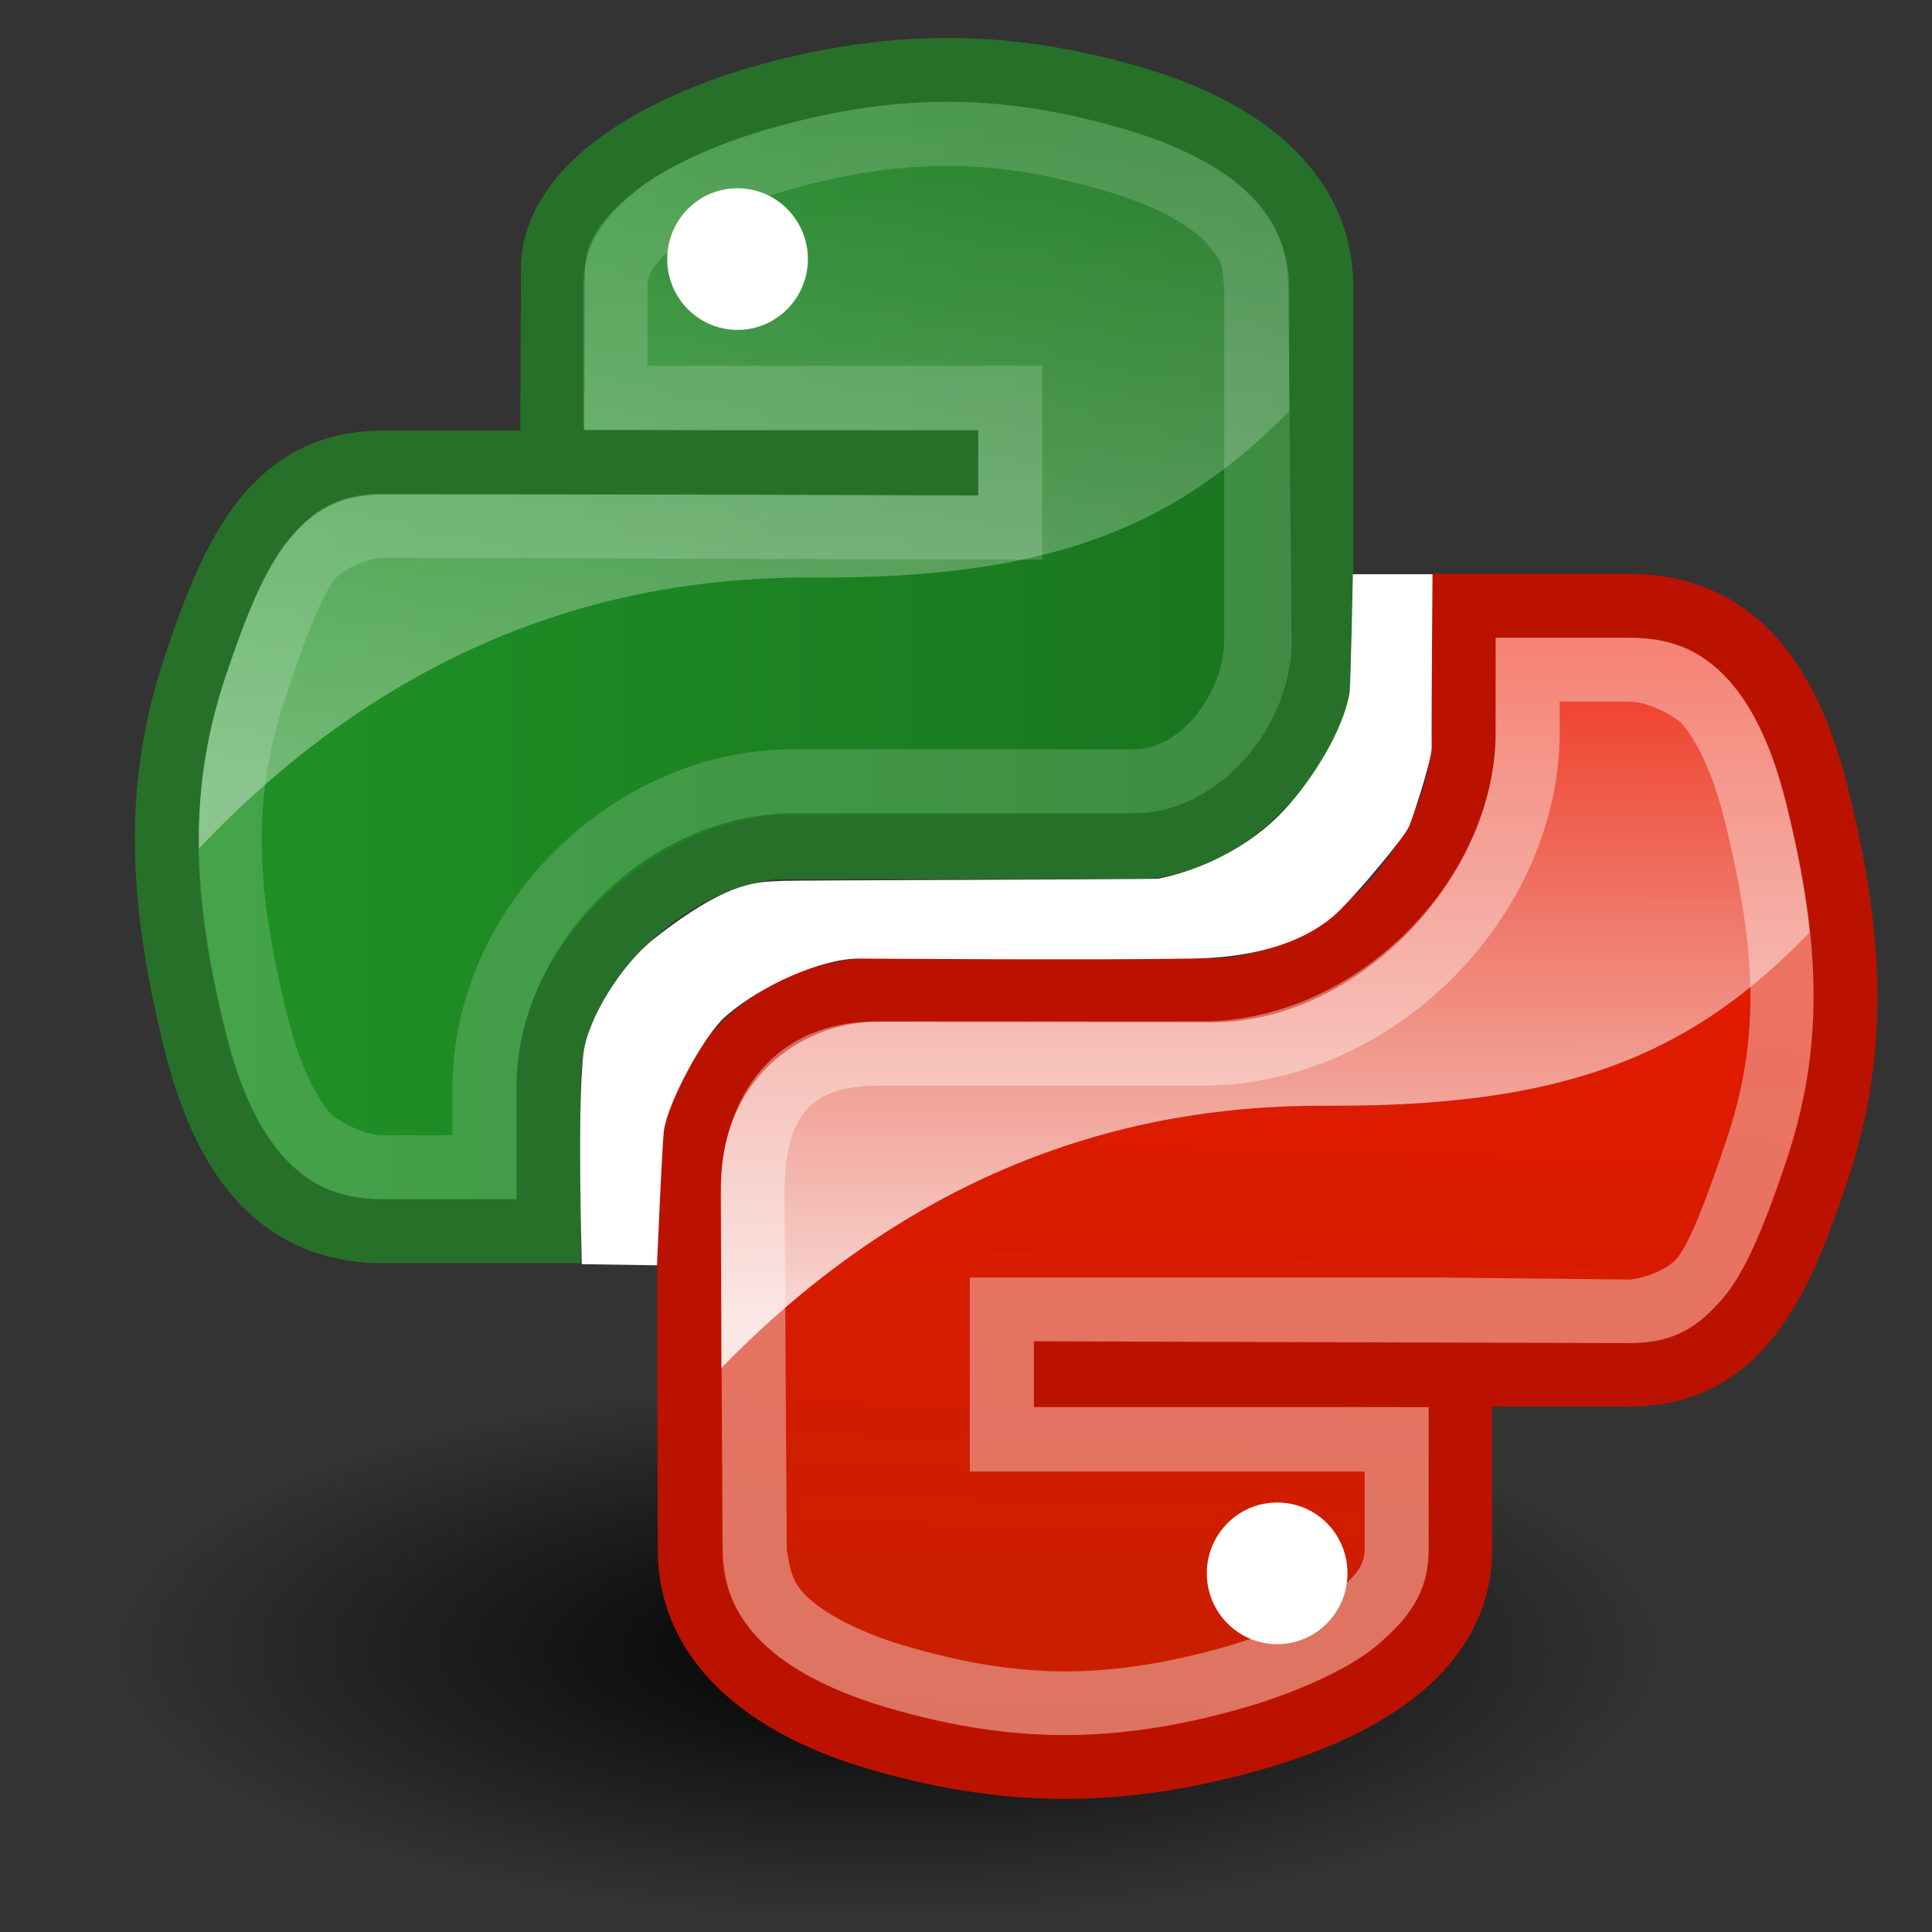 <?xml version="1.0" encoding="UTF-8" standalone="no"?>
<svg
   xmlns:dc="http://purl.org/dc/elements/1.1/"
   xmlns:cc="http://creativecommons.org/ns#"
   xmlns:rdf="http://www.w3.org/1999/02/22-rdf-syntax-ns#"
   xmlns:svg="http://www.w3.org/2000/svg"
   xmlns="http://www.w3.org/2000/svg"
   xmlns:xlink="http://www.w3.org/1999/xlink"
   xmlns:sodipodi="http://sodipodi.sourceforge.net/DTD/sodipodi-0.dtd"
   xmlns:inkscape="http://www.inkscape.org/namespaces/inkscape"
   width="500"
   height="500"
   id="svg2965"
   version="1.1"
   inkscape:version="0.47pre3 r22311"
   sodipodi:docname="PyCon.svg"
   inkscape:export-filename="/home/jza/public_html/pyconmx/media/images/logo.png"
   inkscape:export-xdpi="10.8"
   inkscape:export-ydpi="10.8">
  <rect width="100%" height="100%" fill="#333333" stroke="none"/>
  <title
     id="title2902">PyConMx Logo</title>
  <sodipodi:namedview
     pagecolor="#ffffff"
     bordercolor="#666666"
     borderopacity="1"
     objecttolerance="10"
     gridtolerance="10"
     guidetolerance="10"
     inkscape:pageopacity="0"
     inkscape:pageshadow="2"
     inkscape:window-width="931"
     inkscape:window-height="646"
     id="namedview3016"
     showgrid="false"
     showguides="true"
     inkscape:guide-bbox="true"
     inkscape:zoom="1.1228856"
     inkscape:cx="207.12696"
     inkscape:cy="249.44668"
     inkscape:window-x="0"
     inkscape:window-y="0"
     inkscape:window-maximized="0"
     inkscape:current-layer="svg2965" />
  <defs
     id="defs2967">
    <inkscape:perspective
       sodipodi:type="inkscape:persp3d"
       inkscape:vp_x="0 : 24 : 1"
       inkscape:vp_y="0 : 1000 : 0"
       inkscape:vp_z="48 : 24 : 1"
       inkscape:persp3d-origin="24 : 16 : 1"
       id="perspective3020" />
    <linearGradient
       id="lg1">
      <stop
         stop-color="#3778ae"
         offset="0"
         id="stop2970"
         style="stop-color:#209326;stop-opacity:1;" />
      <stop
         stop-color="#366c99"
         offset="1"
         id="stop2972"
         style="stop-color:#19731e;stop-opacity:1;" />
    </linearGradient>
    <linearGradient
       id="lg2">
      <stop
         stop-color="#fff"
         offset="0"
         id="stop2975" />
      <stop
         stop-color="#fff"
         stop-opacity="0.165"
         offset="1"
         id="stop2977" />
    </linearGradient>
    <linearGradient
       id="lg3">
      <stop
         stop-color="#ffe253"
         offset="0"
         id="stop2980"
         style="stop-color:#ee1800;stop-opacity:1;" />
      <stop
         stop-color="#ffca1c"
         offset="1"
         id="stop2982"
         style="stop-color:#c81e00;stop-opacity:1;" />
    </linearGradient>
    <linearGradient
       id="lg4">
      <stop
         stop-color="#000"
         offset="0"
         id="stop2985" />
      <stop
         stop-color="#000"
         stop-opacity="0"
         offset="1"
         id="stop2987" />
    </linearGradient>
    <linearGradient
       x1="94.693"
       y1="112.511"
       x2="94.693"
       y2="64.053"
       id="lg5"
       xlink:href="#lg2"
       gradientUnits="userSpaceOnUse"
       gradientTransform="matrix(3.597,0,0,3.597,-170.439,-198.599)" />
    <linearGradient
       x1="59.728"
       y1="102"
       x2="142.62"
       y2="102"
       id="lg6"
       xlink:href="#lg1"
       gradientUnits="userSpaceOnUse"
       gradientTransform="matrix(3.597,0,0,3.597,-170.439,-198.599)" />
    <linearGradient
       x1="94.693"
       y1="112.511"
       x2="94.693"
       y2="64.053"
       id="lg7"
       xlink:href="#lg2"
       gradientUnits="userSpaceOnUse"
       gradientTransform="matrix(3.597,0,0,3.597,-37.448,-61.703)" />
    <linearGradient
       x1="119.191"
       y1="89.13"
       x2="116.965"
       y2="169.279"
       id="lg8"
       xlink:href="#lg3"
       gradientUnits="userSpaceOnUse"
       gradientTransform="matrix(3.597,0,0,3.597,-140.046,-163.883)" />
    <radialGradient
       cx="15.115"
       cy="63.965"
       r="12.289"
       fx="15.115"
       fy="63.965"
       id="rg1"
       xlink:href="#lg4"
       gradientUnits="userSpaceOnUse"
       gradientTransform="matrix(16.265,0,0,5.609,-15.968,68.224)" />
  </defs>
  <path
     d="m 429.747,426.997 a 199.873,68.927 0 0 1 -399.745,0 199.873,68.927 0 1 1 399.745,0 z"
     id="path2994"
     style="fill:url(#rg1)" />
  <path
     d="m 373.009,401.081 c 0,27.771 -24.102,41.837 -48.565,48.852 -36.801,10.576 -66.335,8.957 -97.092,0 -25.686,-7.484 -48.565,-22.773 -48.565,-48.852 l 0,-91.624 c 0,-26.369 21.979,-48.888 48.565,-48.888 l 95.54,-6.212 c 32.341,0 53.477,-20.187 53.477,-53.318 l 8.798,-44.29 36.406,0 c 28.274,0 41.586,21.009 48.565,48.851 9.713,38.673 10.143,67.596 0,97.742 -9.821,29.282 -20.331,48.851 -48.565,48.851 l -48.564,0 -97.093,0 0,-0.203 c 83.788,0.203 97.093,-33.713 97.093,49.08 z"
     id="path2996"
     style="fill:url(#lg8)" />
  <path
     d="m 312.321,407.161 c 0,-10.109 8.166,-18.311 18.202,-18.311 10.166,0 18.202,8.203 18.202,18.311 0,10.144 -8.129,18.346 -18.202,18.346 -10.036,0 -18.202,-8.202 -18.202,-18.346 z"
     id="path2998"
     style="fill:#ffffff" />
  <path
     d="m 385.063,156.744 0,42.965 C 350.388,260.67 284.514,260.789 229.254,260.789 l -20.504,2.086 c -28.811,24.767 -29.728,64.513 -29.707,99.374 63.537,-70.896 131.312,-76.246 165.125,-76.093 67.476,0.295 99.254,-16.294 131.48,-52.799 -0.163,-0.712 0.163,-1.342 0,-2.071 -1.242,-8.132 -3.418,-16.818 -5.694,-25.881 -3.271,-13.052 -7.551,-24.541 -14.493,-33.128 -0.163,-0.163 -0.386,-0.346 -0.518,-0.508 0,0 -0.427,0 -0.508,0 -0.234,-0.285 -0.285,-0.762 -0.508,-1.028 -0.478,-0.346 -0.529,-0.712 -1.027,-1.027 -0.163,-0.163 -0.396,0.163 -0.508,0 -7.361,-4.771 -16.301,-8.331 -25.365,-9.836 -8.215,-1.358 -16.46,-2.393 -24.847,-3.106 l -5.176,0 -11.905,0 z"
     id="path3000"
     style="opacity:0.837;fill:url(#lg7)" />
  <path
     d="m 377.874,401.076 c 0,27.772 -28.969,41.841 -53.43,48.856 -36.799,10.572 -66.33,8.956 -97.091,0 -25.688,-7.482 -48.805,-22.771 -48.845,-48.845 l -0.163,-94.112 c -0.102,-31.239 23.401,-50.929 49.293,-50.828 l 86.068,0.152 c 33.038,0 65.161,-33.546 65.07,-66.584 l 0,-32.906 42.797,0 c 28.274,0 41.577,21.012 48.561,48.855 9.718,38.67 10.166,67.591 0,97.742 -9.82,29.277 -20.331,52.328 -48.561,52.332 l -43.712,0 -101.96,0 0,-0.203 101.96,0.346 z"
     id="path3002"
     style="fill:none;stroke:#bb1200;stroke-width:16.57;stroke-opacity:1" />
  <path
     d="m 387.087,165.026 0,24.329 c 0,37.861 -35.544,74.978 -76.047,74.978 l -83.856,0 c -28.978,0 -40.849,21.926 -40.705,45.114 l 0.569,91.621 c 0.102,10.619 4.066,18.537 11.67,25.364 7.604,6.826 19.036,12.026 31.059,15.53 29.647,8.633 56.683,10.188 92.138,0 11.514,-3.302 26.831,-9.557 34.538,-16.228 7.706,-6.674 13.293,-13.176 13.293,-24.666 l 0,-36.899 -102.184,0 0,-17.073 154.255,0.508 c 12.207,0 18.176,-4.802 24.239,-11.826 6.063,-7.024 11.334,-20.808 16.137,-35.132 9.613,-28.561 9.491,-55.393 0,-93.175 -3.306,-13.193 -8.108,-23.849 -14.493,-31.058 -6.384,-7.208 -13.795,-11.387 -25.882,-11.387 z m 16.564,16.564 18.163,0 c 5.288,0 12.192,4.263 13.459,5.695 3.685,4.161 7.929,12.591 10.871,24.328 9.042,36.002 9.063,58.467 0.508,83.856 -4.592,13.693 -9.357,26.575 -12.94,30.497 -3.237,3.451 -10.166,5.177 -11.907,5.177 l -48.657,-0.518 -122.162,0 0,50.201 102.184,0 0,20.331 c 0,7.39 -9.894,11.984 -11.597,13.458 -4.953,4.289 -13.732,8.497 -23.811,11.387 -32.764,9.417 -55.91,7.989 -83.341,0 -10.38,-3.024 -19.377,-7.46 -24.467,-11.787 -5.091,-4.326 -5.404,-7.869 -6.341,-13.063 L 203.044,309.532 c -0.132,-20.559 6.564,-28.549 24.141,-28.549 l 83.856,0 c 50.048,0 92.611,-44.222 92.611,-91.543 9.7e-4,-2.617 -9.8e-4,-5.234 -9.8e-4,-7.851 z"
     id="path3004"
     style="opacity:0.384;fill:#ffffff" />
  <path
     d="m 148.395,73.145 c 0,-27.771 7.445,-42.88 48.563,-50.075 27.917,-4.893 63.71,-5.504 97.094,0 26.368,4.353 48.565,23.995 48.565,50.075 l 0,91.626 c 0,26.872 -21.549,48.887 -48.565,48.887 l -88.055,4.867 c -32.951,0 -66.981,28.79 -66.981,60.556 l -2.781,38.395 -33.384,0 c -28.239,0 -44.679,-20.361 -51.585,-48.851 -9.318,-38.274 -8.921,-61.083 0,-97.738 7.734,-31.982 32.448,-48.853 57.943,-48.853 l 36.441,0 c 0,0 90.929,-0.356 0,-0.325 l 0,-48.562 0,0 z"
     id="path3006"
     style="fill:url(#lg6)" />
  <path
     d="m 172.676,67.065 c 0,-10.166 8.132,-18.347 18.202,-18.347 10.036,0 18.203,8.202 18.203,18.347 0,10.109 -8.167,18.31 -18.203,18.31 -10.072,0 -18.202,-8.202 -18.202,-18.31 z"
     id="path3008"
     style="fill:#ffffff" />
  <path
     d="m 237.166,19.02 c -14.368,0.348 -28.163,2.001 -40.375,4.14 -41.118,7.195 -48.139,22.439 -48.139,50.211 l -3.001,48.662 -33.753,-0.003 c -28.239,0 -52.828,16.678 -60.562,48.656 -5.25,21.576 -7.628,38.468 -6.731,56.423 63.966,-72.499 132.601,-77.798 166.679,-77.644 67.475,0.295 99.253,-16.294 131.479,-52.799 l 0,-23.293 c 0,-26.08 -22.289,-45.857 -48.657,-50.21 -18.778,-3.099 -38.467,-4.591 -56.94,-4.144 z"
     id="path3010"
     style="opacity:0.377;fill:url(#lg5)" />
  <path
     d="m 196.288,25.441 c 36.8,-10.576 66.335,-8.957 97.091,0 25.686,7.483 48.578,22.771 48.565,48.852 l 0,98.926 c 0,13.888 -20.073,46.043 -48.516,46.043 l -90.461,0 c -25.397,0 -60.963,27.668 -60.963,60.8 l 0,38.565 -42.797,0 c -28.275,0 -41.586,-21.009 -48.565,-48.853 -9.713,-38.671 -10.166,-67.594 0,-97.74 9.821,-29.283 20.331,-52.329 48.565,-52.329 l 43.697,0 101.96,0 0,0.193 -101.96,-0.346 0.193,-49.54 c -0.264,-20.295 24.546,-36.112 53.189,-44.571 z"
     id="path3012"
     style="fill:none;stroke:#277029;stroke-width:16.57;stroke-opacity:1" />
  <path
     d="m 133.645,310.347 0,-28.423 c 0,-37.863 34.515,-71.45 71.627,-71.45 l 88.276,0 c 21.906,0 40.906,-22.782 40.705,-44.546 L 333.405,74.305 C 333.304,63.687 329.622,55.768 322.017,48.941 314.414,42.114 302.981,36.914 290.959,33.412 c -29.649,-8.635 -56.685,-10.189 -92.139,0 -11.513,3.302 -26.833,9.556 -34.538,16.228 -7.708,6.673 -13.292,13.175 -13.292,24.665 l 0,36.899 102.183,0 0,17.082 -154.255,-0.518 c -12.199,0 -18.176,4.802 -24.239,11.827 -6.063,7.022 -11.334,20.806 -16.137,35.131 -9.613,28.561 -9.49,55.392 0,93.174 3.306,13.193 8.108,23.849 14.494,31.058 6.384,7.209 13.795,11.388 25.881,11.388 l 34.727,0 z m -16.565,-16.565 -18.163,0 c -5.286,0 -12.199,-4.263 -13.458,-5.693 -3.686,-4.162 -7.93,-12.593 -10.872,-24.33 -9.042,-36.001 -9.062,-58.465 -0.513,-83.856 4.592,-13.691 9.357,-26.574 12.941,-30.394 3.237,-3.449 10.073,-5.176 11.906,-5.176 l 170.819,0.518 0,-50.212 -102.183,0 0,-20.331 c 0,-7.39 9.893,-11.984 11.596,-13.458 4.954,-4.289 13.733,-8.497 23.812,-11.385 32.762,-9.415 55.91,-7.988 83.34,0 10.381,3.024 19.377,7.46 24.328,11.906 1.762,1.374 2.69,3.022 4.146,4.658 2.02,2.409 1.578,5.593 2.044,8.282 l 0,91.622 c 0,12.562 -10.74,27.983 -23.292,27.983 l -88.276,0 c -46.657,0 -88.192,40.692 -88.192,88.014 0,3.939 0,11.853 0,11.853 z"
     id="path3014"
     style="opacity:0.165;fill:#ffffff" />
  <path
     style="fill:#ffffff;fill-opacity:1;stroke:none;stroke-width:4;stroke-linecap:round;stroke-linejoin:round;stroke-miterlimit:4;stroke-opacity:1;stroke-dasharray:none;stroke-dashoffset:0"
     d="m 150.562,327.17 19.463,0.286 c 0,0 1.336,-31.068 1.771,-34.669 0.853,-7.054 10.252,-24.792 16.08,-29.848 9.288,-8.059 24.816,-14.873 34.468,-14.862 1.797,0.002 60.608,0.446 86.514,-0.007 23.163,-0.406 33.59,-8.2 38.01,-12.62 4.912,-4.912 16.361,-18.436 17.83,-21.622 0.597,-1.296 5.875,-17.085 5.823,-20.386 -0.092,-5.836 0.21,-44.827 0.21,-44.827 l -20.605,0 c 0,0 -0.565,29.021 -0.873,30.774 -1.744,9.903 -9.604,22.311 -16.759,30.082 -9.538,10.36 -22.957,16.081 -32.746,17.924 -1.176,0.221 -94.317,0.412 -96.976,0.573 -6.068,0.369 -13.364,-0.82 -33.369,14.87 -8.604,6.748 -17.313,20.771 -18.419,29.881 -1.602,13.201 -0.422,53.47 -0.422,54.452 l 0,-2.8e-4 z"
     id="path3794"
     sodipodi:nodetypes="ccsssssssccsssssscc" />
</svg>
